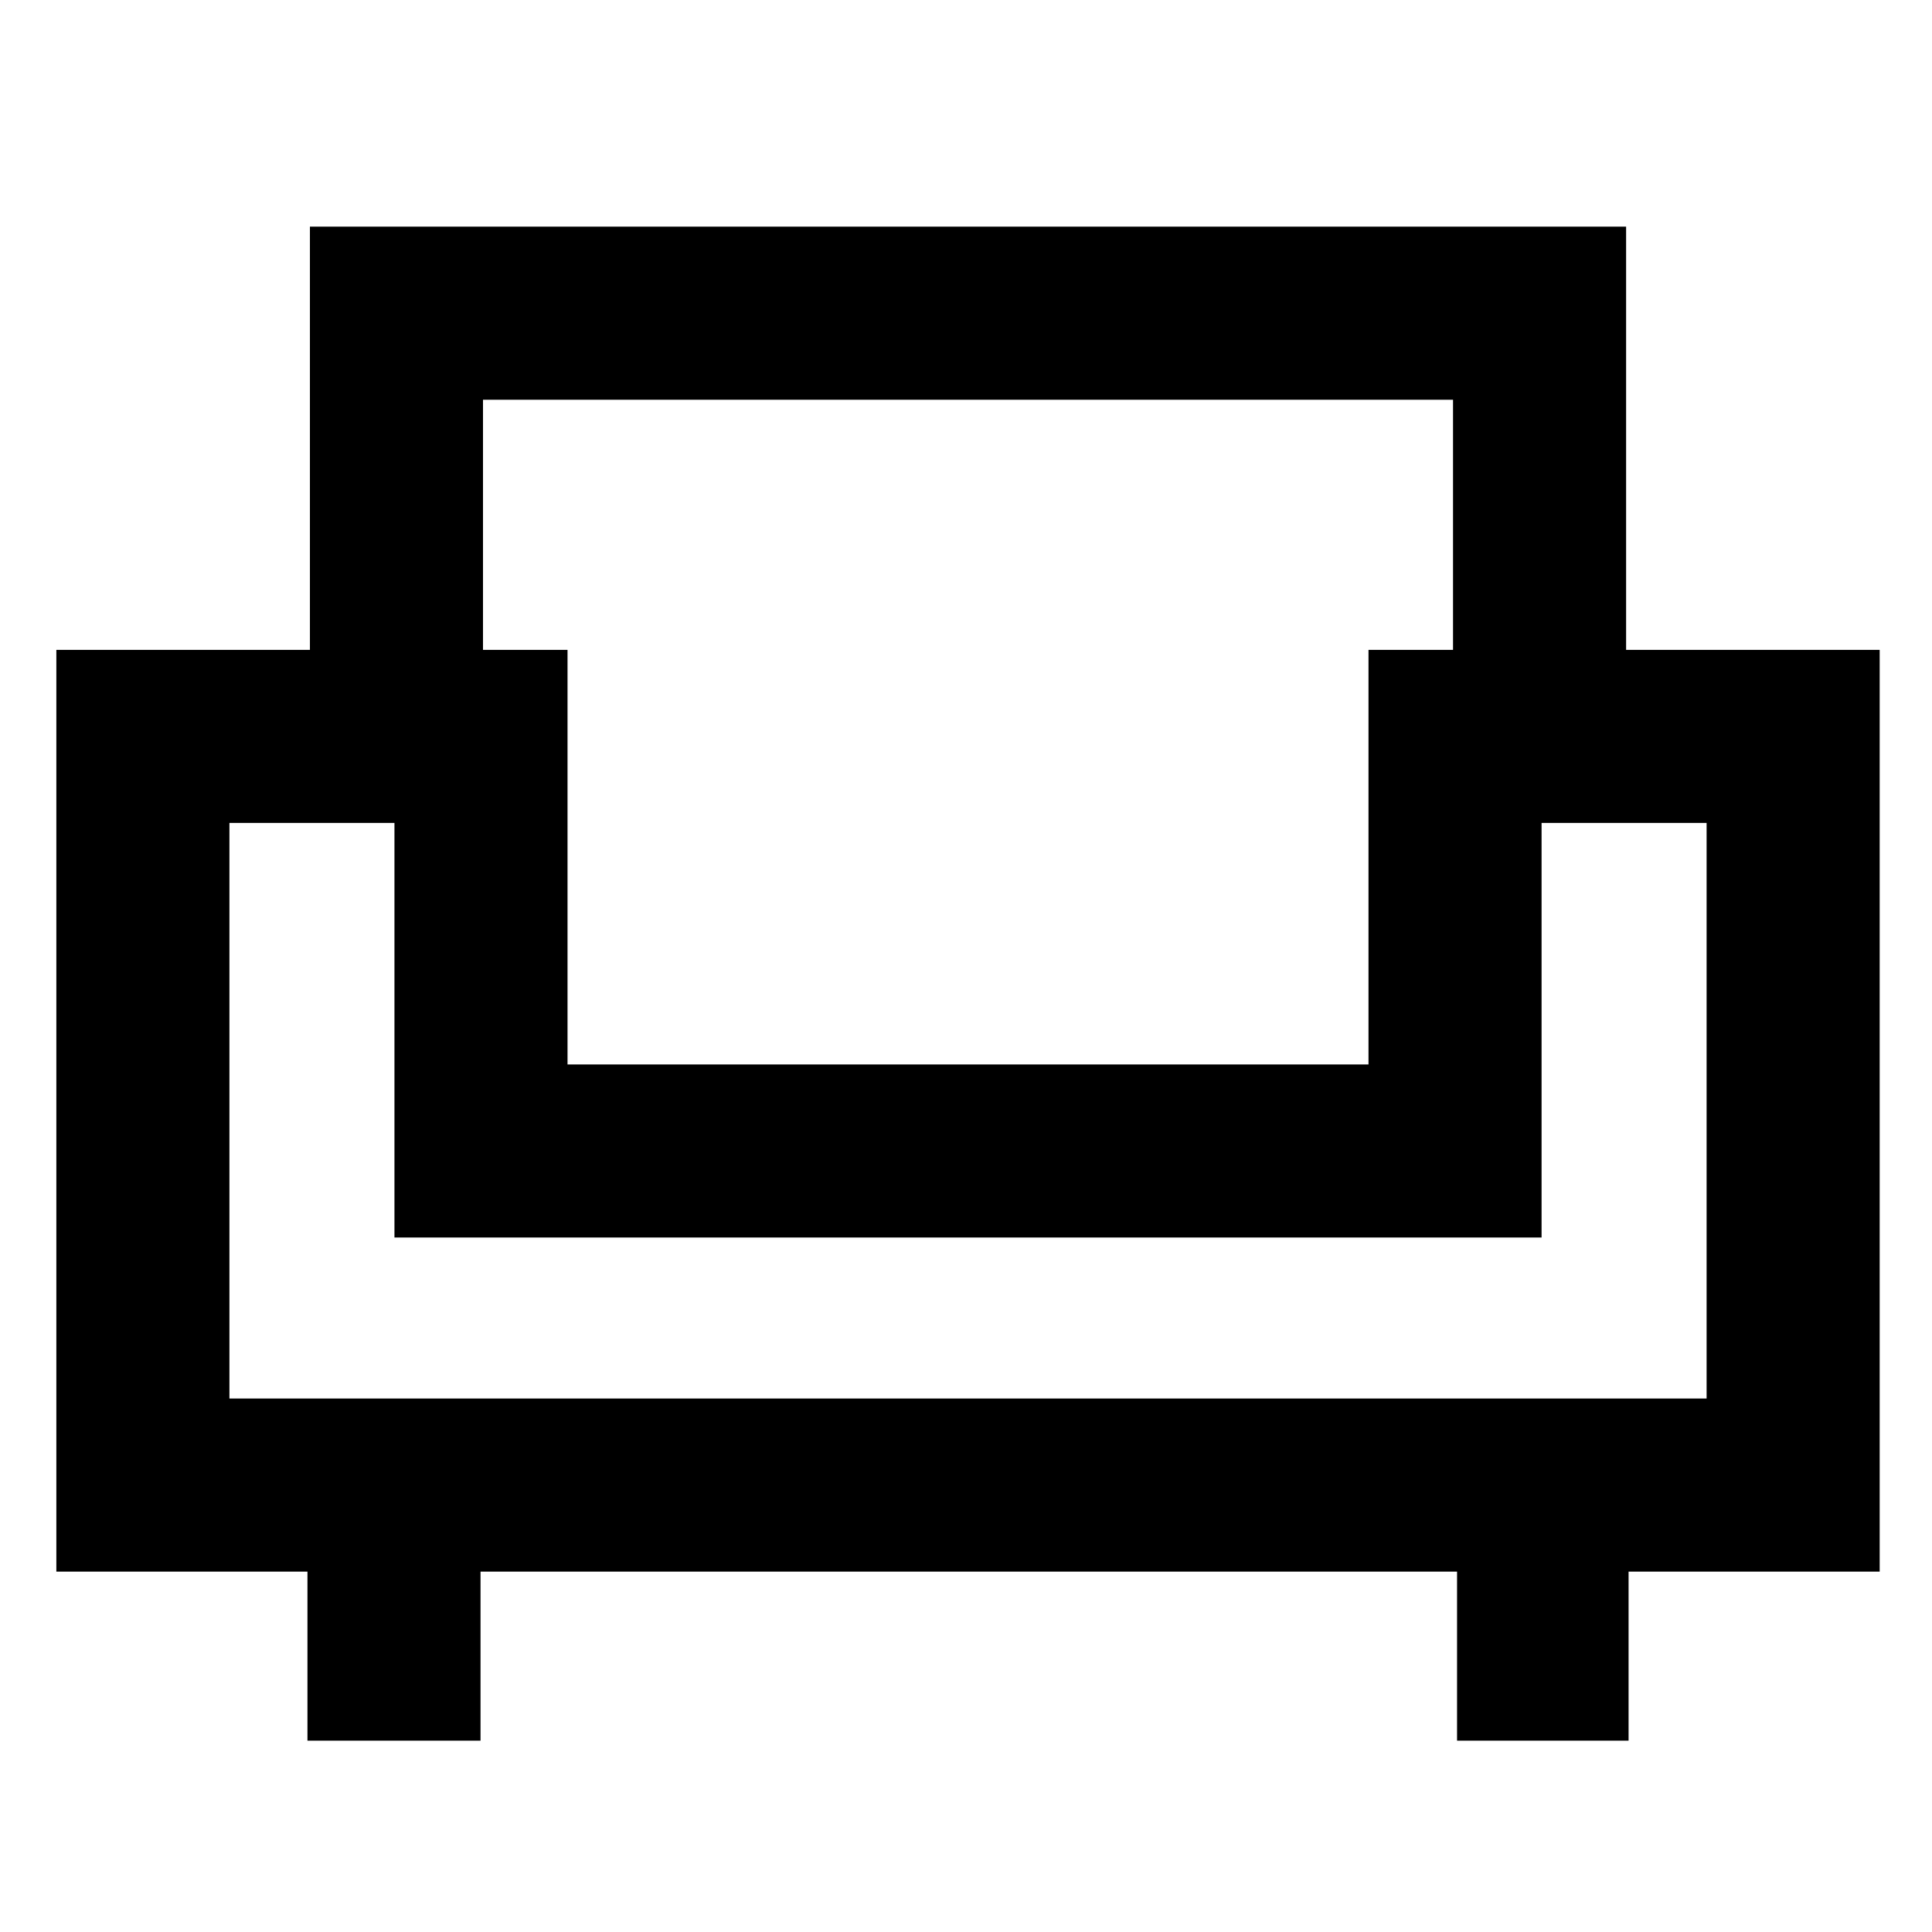 <svg xmlns="http://www.w3.org/2000/svg" height="24" viewBox="0 -960 960 960" width="24"><path d="M152.77-95.08v-84H28v-458h126v-210.3h654v210.3h126v458H809.23v84H724v-84H238.77v84h-86Zm-38.77-170h734v-286h-82v206H196v-206h-82v286Zm168-166h398v-206h42v-124.3H240v124.3h42v206Zm199 86Zm0-86Zm0 86Z"/></svg>